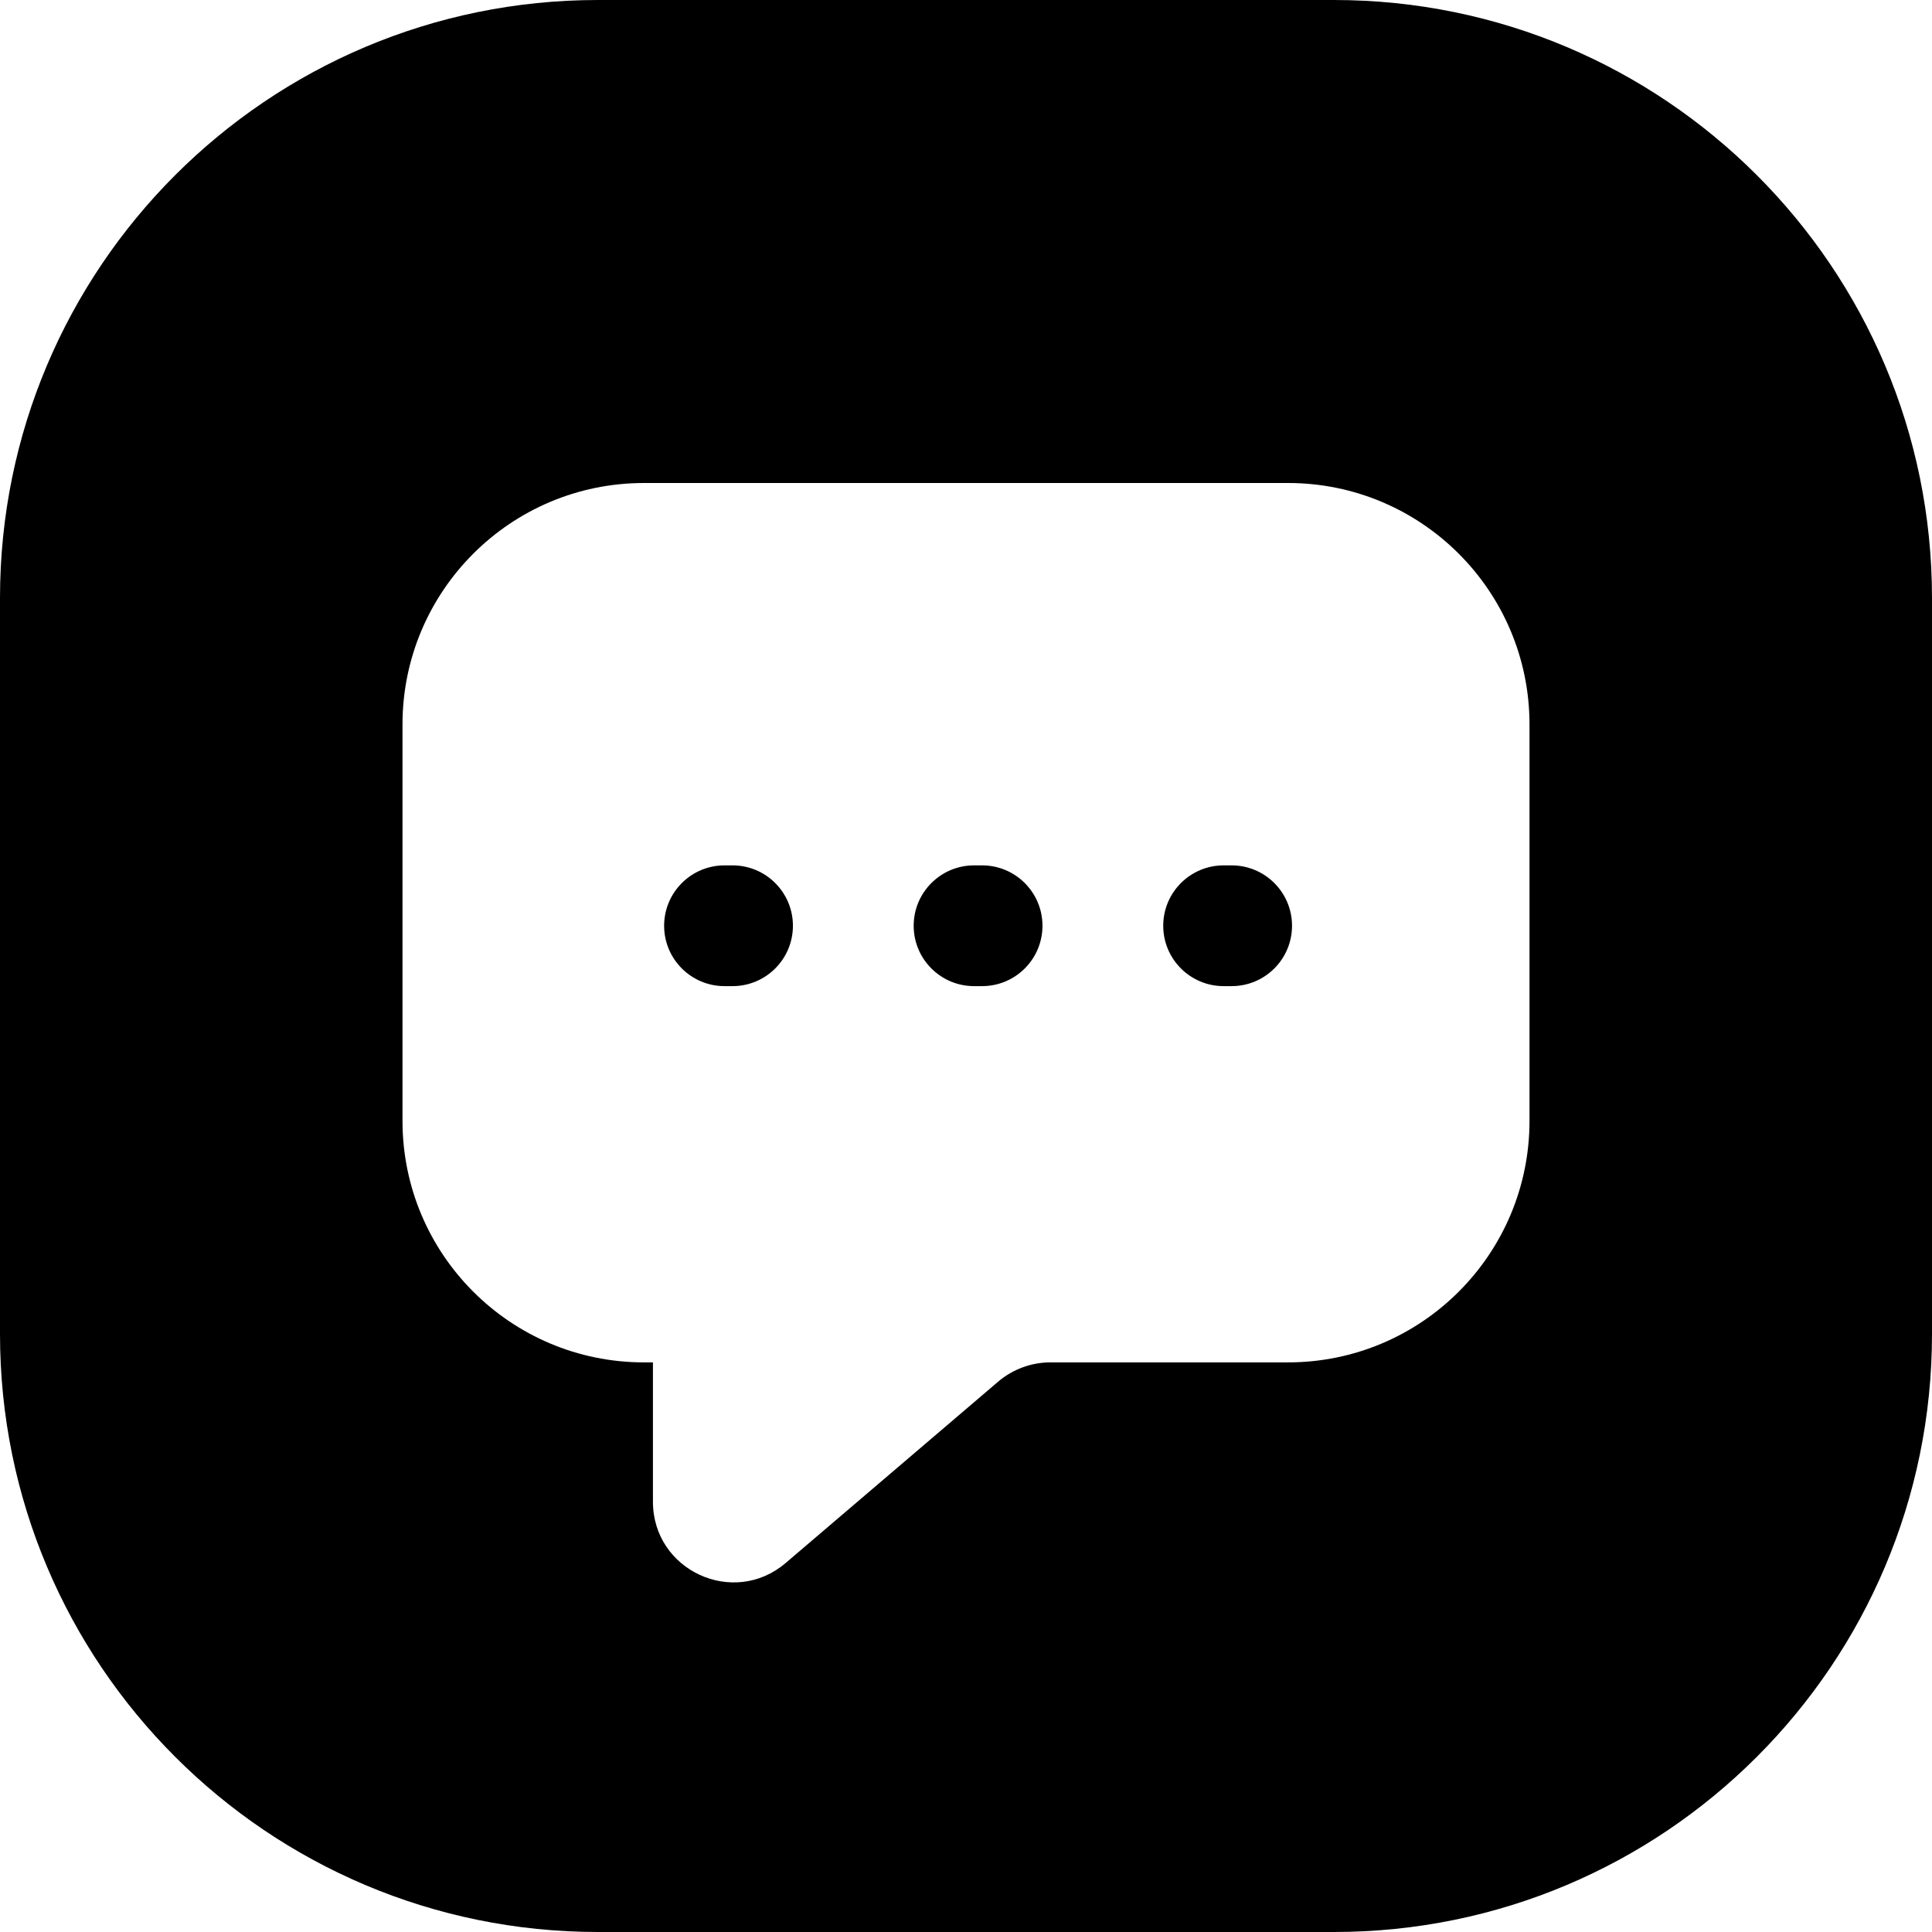 <svg width="24" height="24" viewBox="0 0 24 24" fill="none" xmlns="http://www.w3.org/2000/svg">
<path d="M7.429 0C3.326 0 0 3.326 0 7.429V16.571C0 20.674 3.326 24 7.429 24H16.571C20.674 24 24 20.674 24 16.571V7.429C24 3.326 20.674 0 16.571 0H7.429ZM8.111 16.924H8C6.343 16.924 5 15.581 5 13.924V9C5 7.343 6.343 6 8 6H16C17.657 6 19 7.343 19 9V13.924C19 15.581 17.657 16.924 16 16.924H13.049C12.811 16.924 12.581 17.009 12.4 17.163L9.76 19.416C9.111 19.97 8.111 19.509 8.111 18.655V16.924ZM8.25 11.5C8.25 11.914 8.586 12.25 9 12.25H9.1C9.514 12.25 9.85 11.914 9.85 11.5C9.85 11.086 9.514 10.75 9.1 10.75H9C8.586 10.75 8.25 11.086 8.25 11.5ZM12.1 10.75C11.686 10.75 11.35 11.086 11.35 11.5C11.35 11.914 11.686 12.25 12.1 12.25H12.2C12.614 12.25 12.95 11.914 12.95 11.5C12.95 11.086 12.614 10.75 12.2 10.75H12.1ZM14.45 11.5C14.45 11.914 14.786 12.25 15.2 12.25H15.3C15.714 12.25 16.05 11.914 16.05 11.5C16.05 11.086 15.714 10.75 15.3 10.75H15.2C14.786 10.75 14.45 11.086 14.45 11.5Z" fill="black"/>
</svg>
